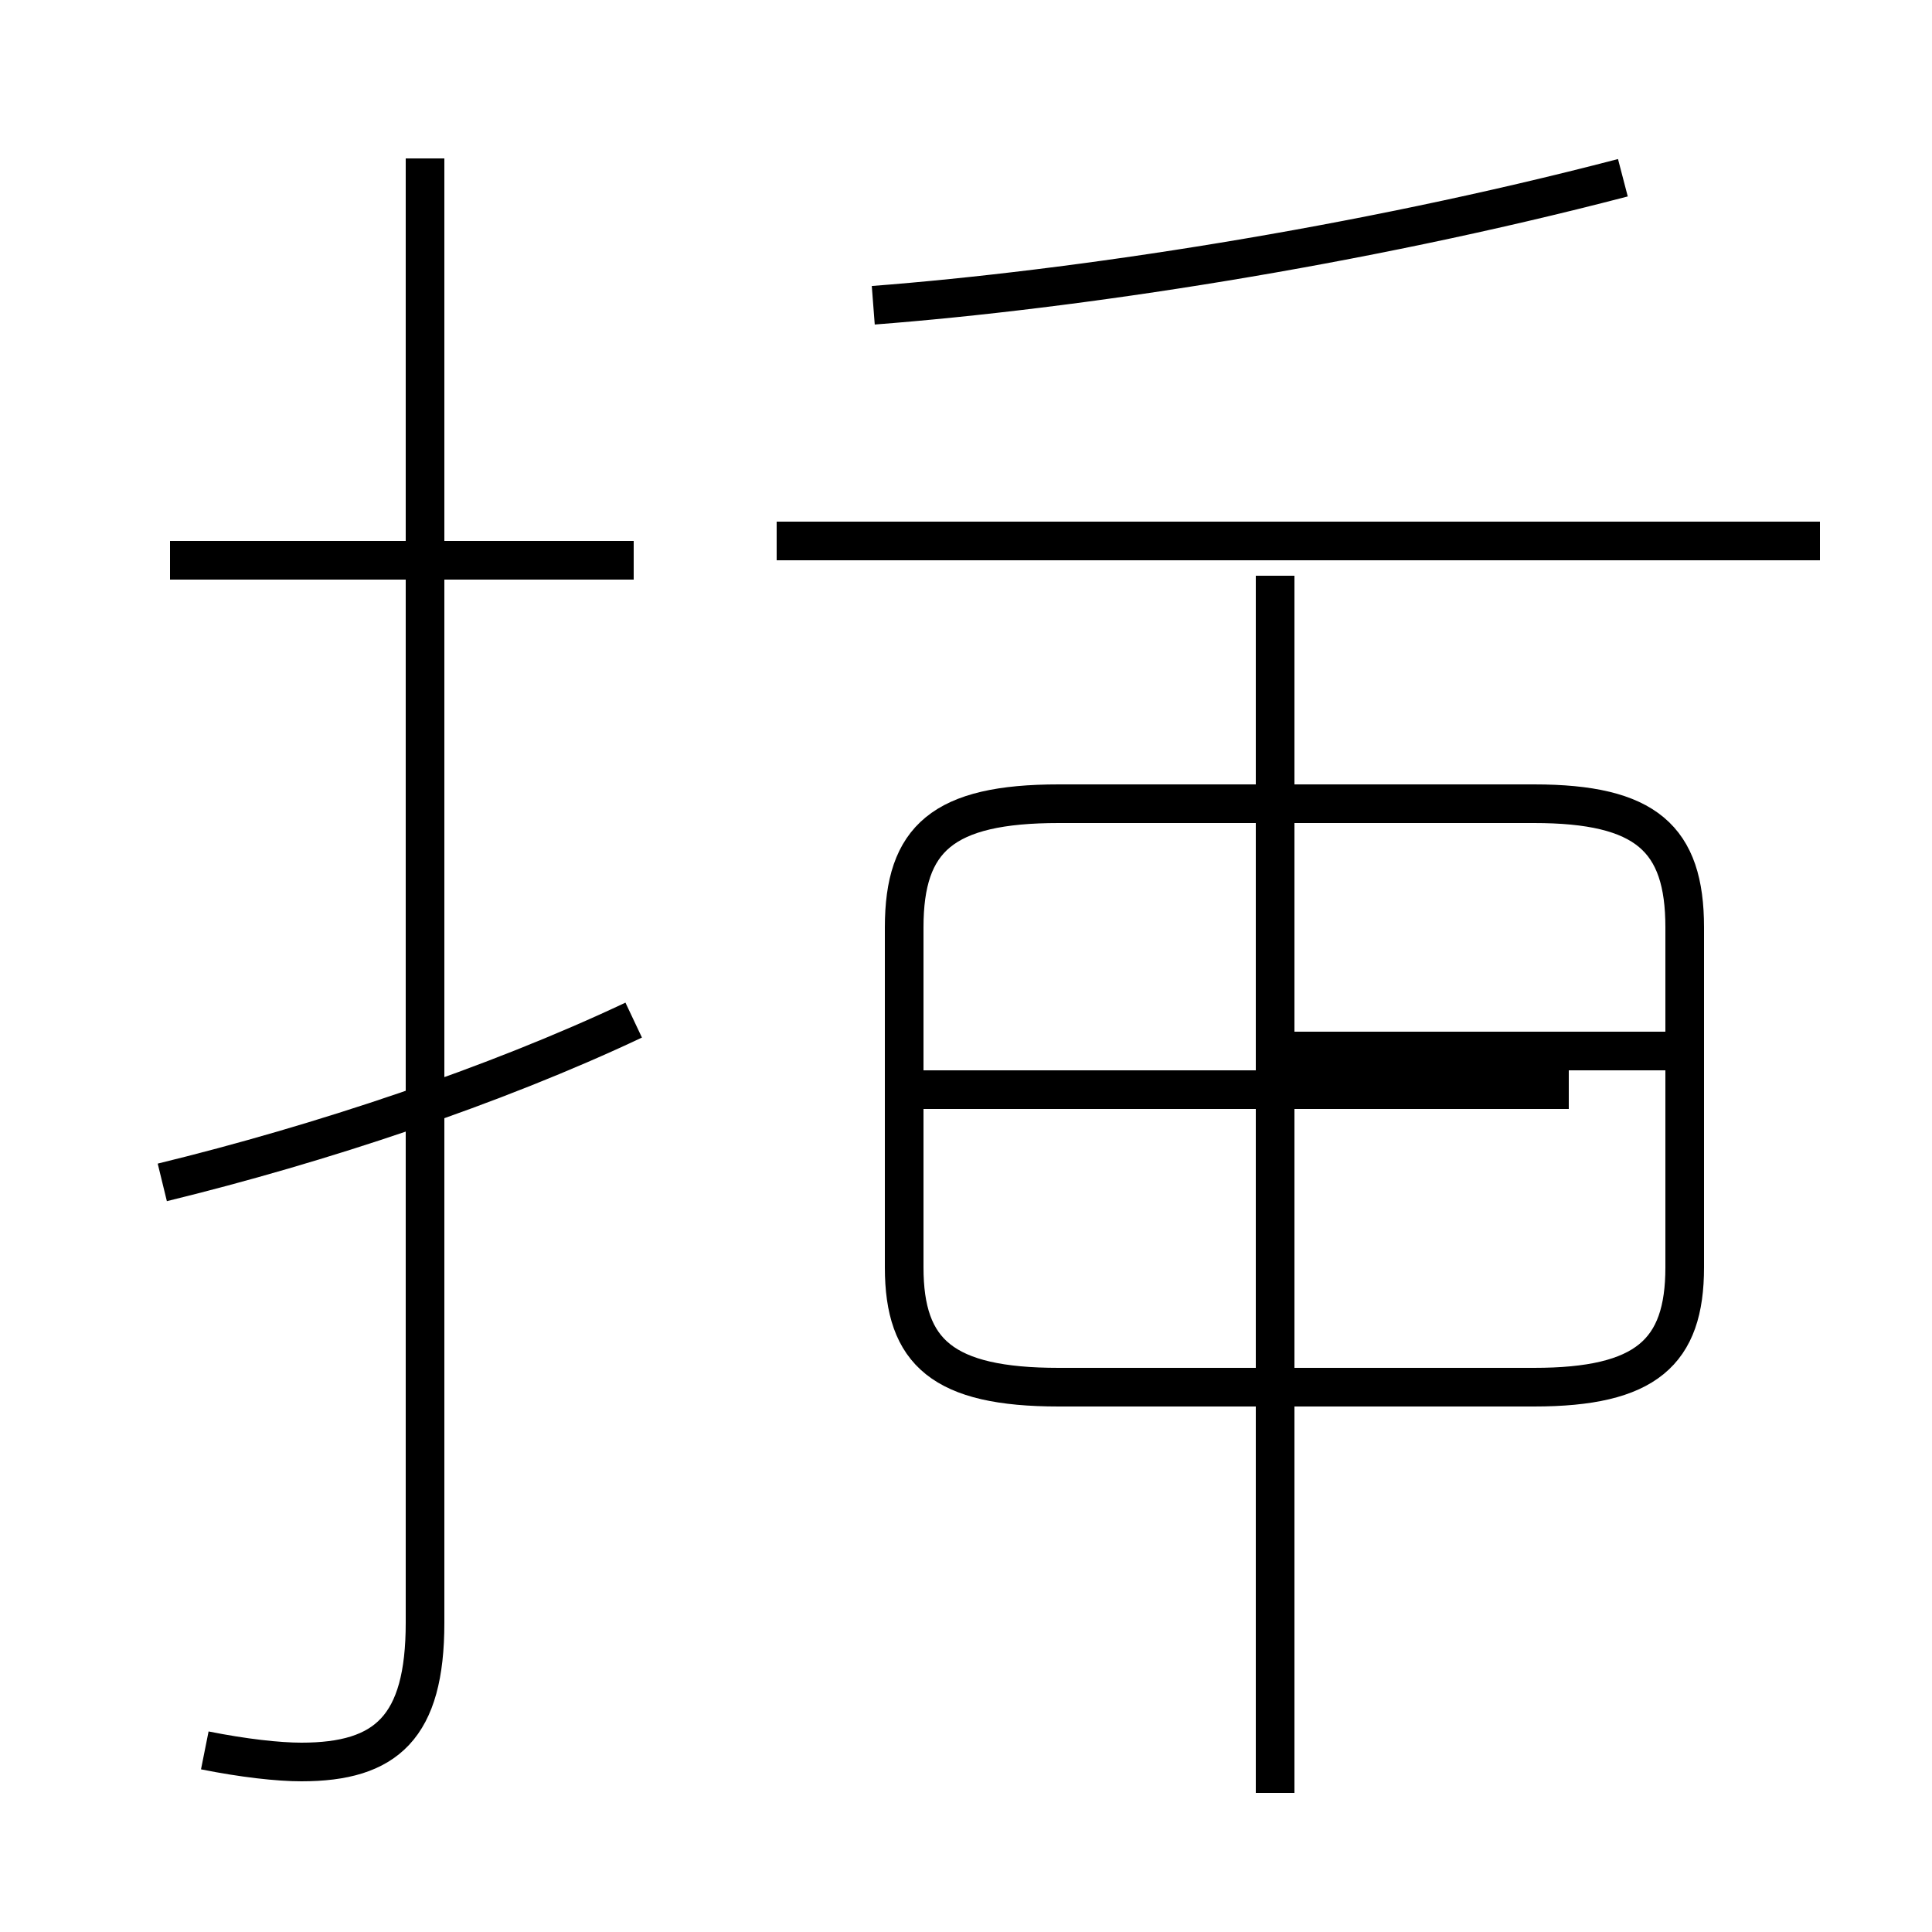 <?xml version='1.0' encoding='utf8'?>
<svg viewBox="0.0 -44.0 50.0 50.0" version="1.1" xmlns="http://www.w3.org/2000/svg">
<rect x="0.0" y="-44.0" width="50.0" height="50.0" fill="#808080" stroke="none"/>
<rect x="-1000" y="-1000" width="2000" height="2000" stroke="white" fill="white"/>
<g style="fill:none; stroke:#000000;  stroke-width:1">
<path d="M 5.3 -1.3 C 6.3 -1.5 7.2 -1.6 7.8 -1.6 C 10.0 -1.6 11.0 -0.7 11.0 2.0 L 11.0 39.9 M 16.4 29.5 L 4.4 29.5 M 4.2 13.4 C 8.3 14.4 12.8 15.9 16.4 17.6 M 22.6 36.1 C 27.8 36.5 35.1 37.6 42.0 39.4 M 33.0 -2.4 L 33.0 29.1 M 47.1 30.0 L 20.1 30.0 M 40.6 15.8 L 23.1 15.8 M 27.4 8.1 L 39.7 8.1 C 42.6 8.1 43.6 9.0 43.6 11.2 L 43.6 20.0 C 43.6 22.3 42.6 23.2 39.7 23.2 L 27.4 23.2 C 24.4 23.2 23.4 22.3 23.4 20.0 L 23.4 11.2 C 23.4 9.0 24.4 8.1 27.4 8.1 Z M 43.5 16.8 L 33.2 16.8 " transform="scale(1, -1)" />
</g>
</svg>